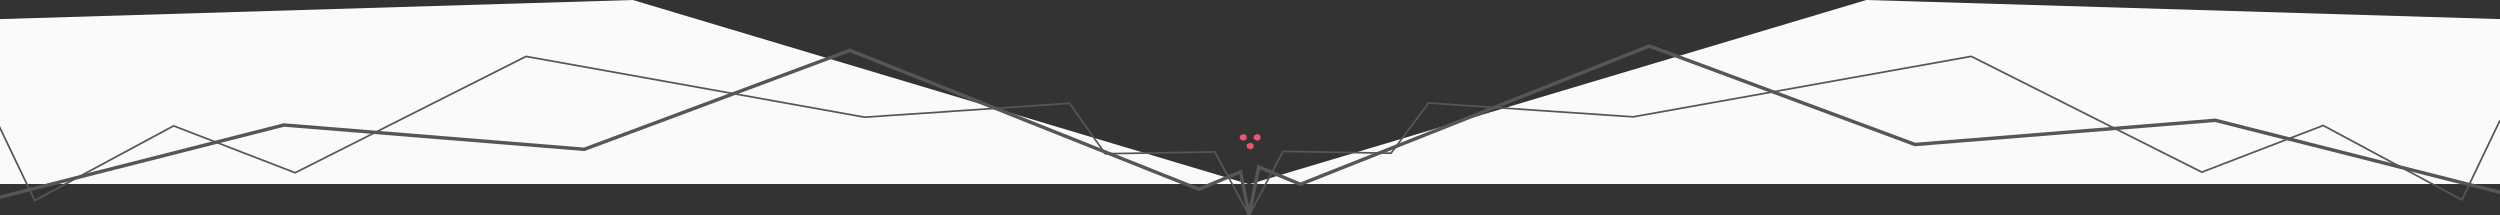 <svg width="1440" height="124" viewBox="0 0 1440 124" fill="none" xmlns="http://www.w3.org/2000/svg">
<rect x="0" y="0" width="1440" height="124" fill="#333333" stroke="none"/>
<path d="M364.5 0L0 11V106H719L364.5 0Z" fill="#FAFAFA"/>
<path d="M1074.99 0L1440 11V106H720L1074.99 0Z" fill="#FAFAFA"/>
<g clip-path="url(#clip0_44:184)">
<path d="M-2 69.5L20.001 115.501L100 72.5L170.001 99.501L303.001 32.501L498.001 67.501L616 59.5L636.64 88.552L699.7 87.5L719.5 124" stroke="#565656"/>
<path fill-rule="evenodd" clip-rule="evenodd" d="M716.272 77.13L718 78.128V80.122L716.272 81.119L714.158 80.122V78.128L716.272 77.13ZM722 83.128V85.122L720.272 86.12L718.158 85.122V83.128L720.272 82.13L722 83.128ZM726 78.128V80.122L724.272 81.119L722.158 80.122V78.128L724.272 77.13L726 78.128Z" fill="#F35276"/>
<path d="M-13.478 117.001L163.514 72.001L336.507 86.001L489.5 29L690.512 109.014L714.52 99.018L719.521 124" stroke="#565656" stroke-width="2"/>
<path d="M1440 69.289L1418.03 115.116L1338.14 72.274L1268.24 99.145L1135.42 32.467L940.694 67.299L822.858 59.337L801.23 88.249L739.004 87.202L719.5 124" stroke="#565656"/>
<path d="M1453 114.077L1276.01 69.294L1103.01 83.226L950.022 26.5L749.01 106.148L725.003 96.181L719.5 124" stroke="#565656" stroke-width="2"/>
</g>
<defs>
<clipPath id="clip0_44:184">
<rect width="1471" height="102.5" fill="white" transform="translate(1455 124) rotate(-180)"/>
</clipPath>
</defs>
</svg>
